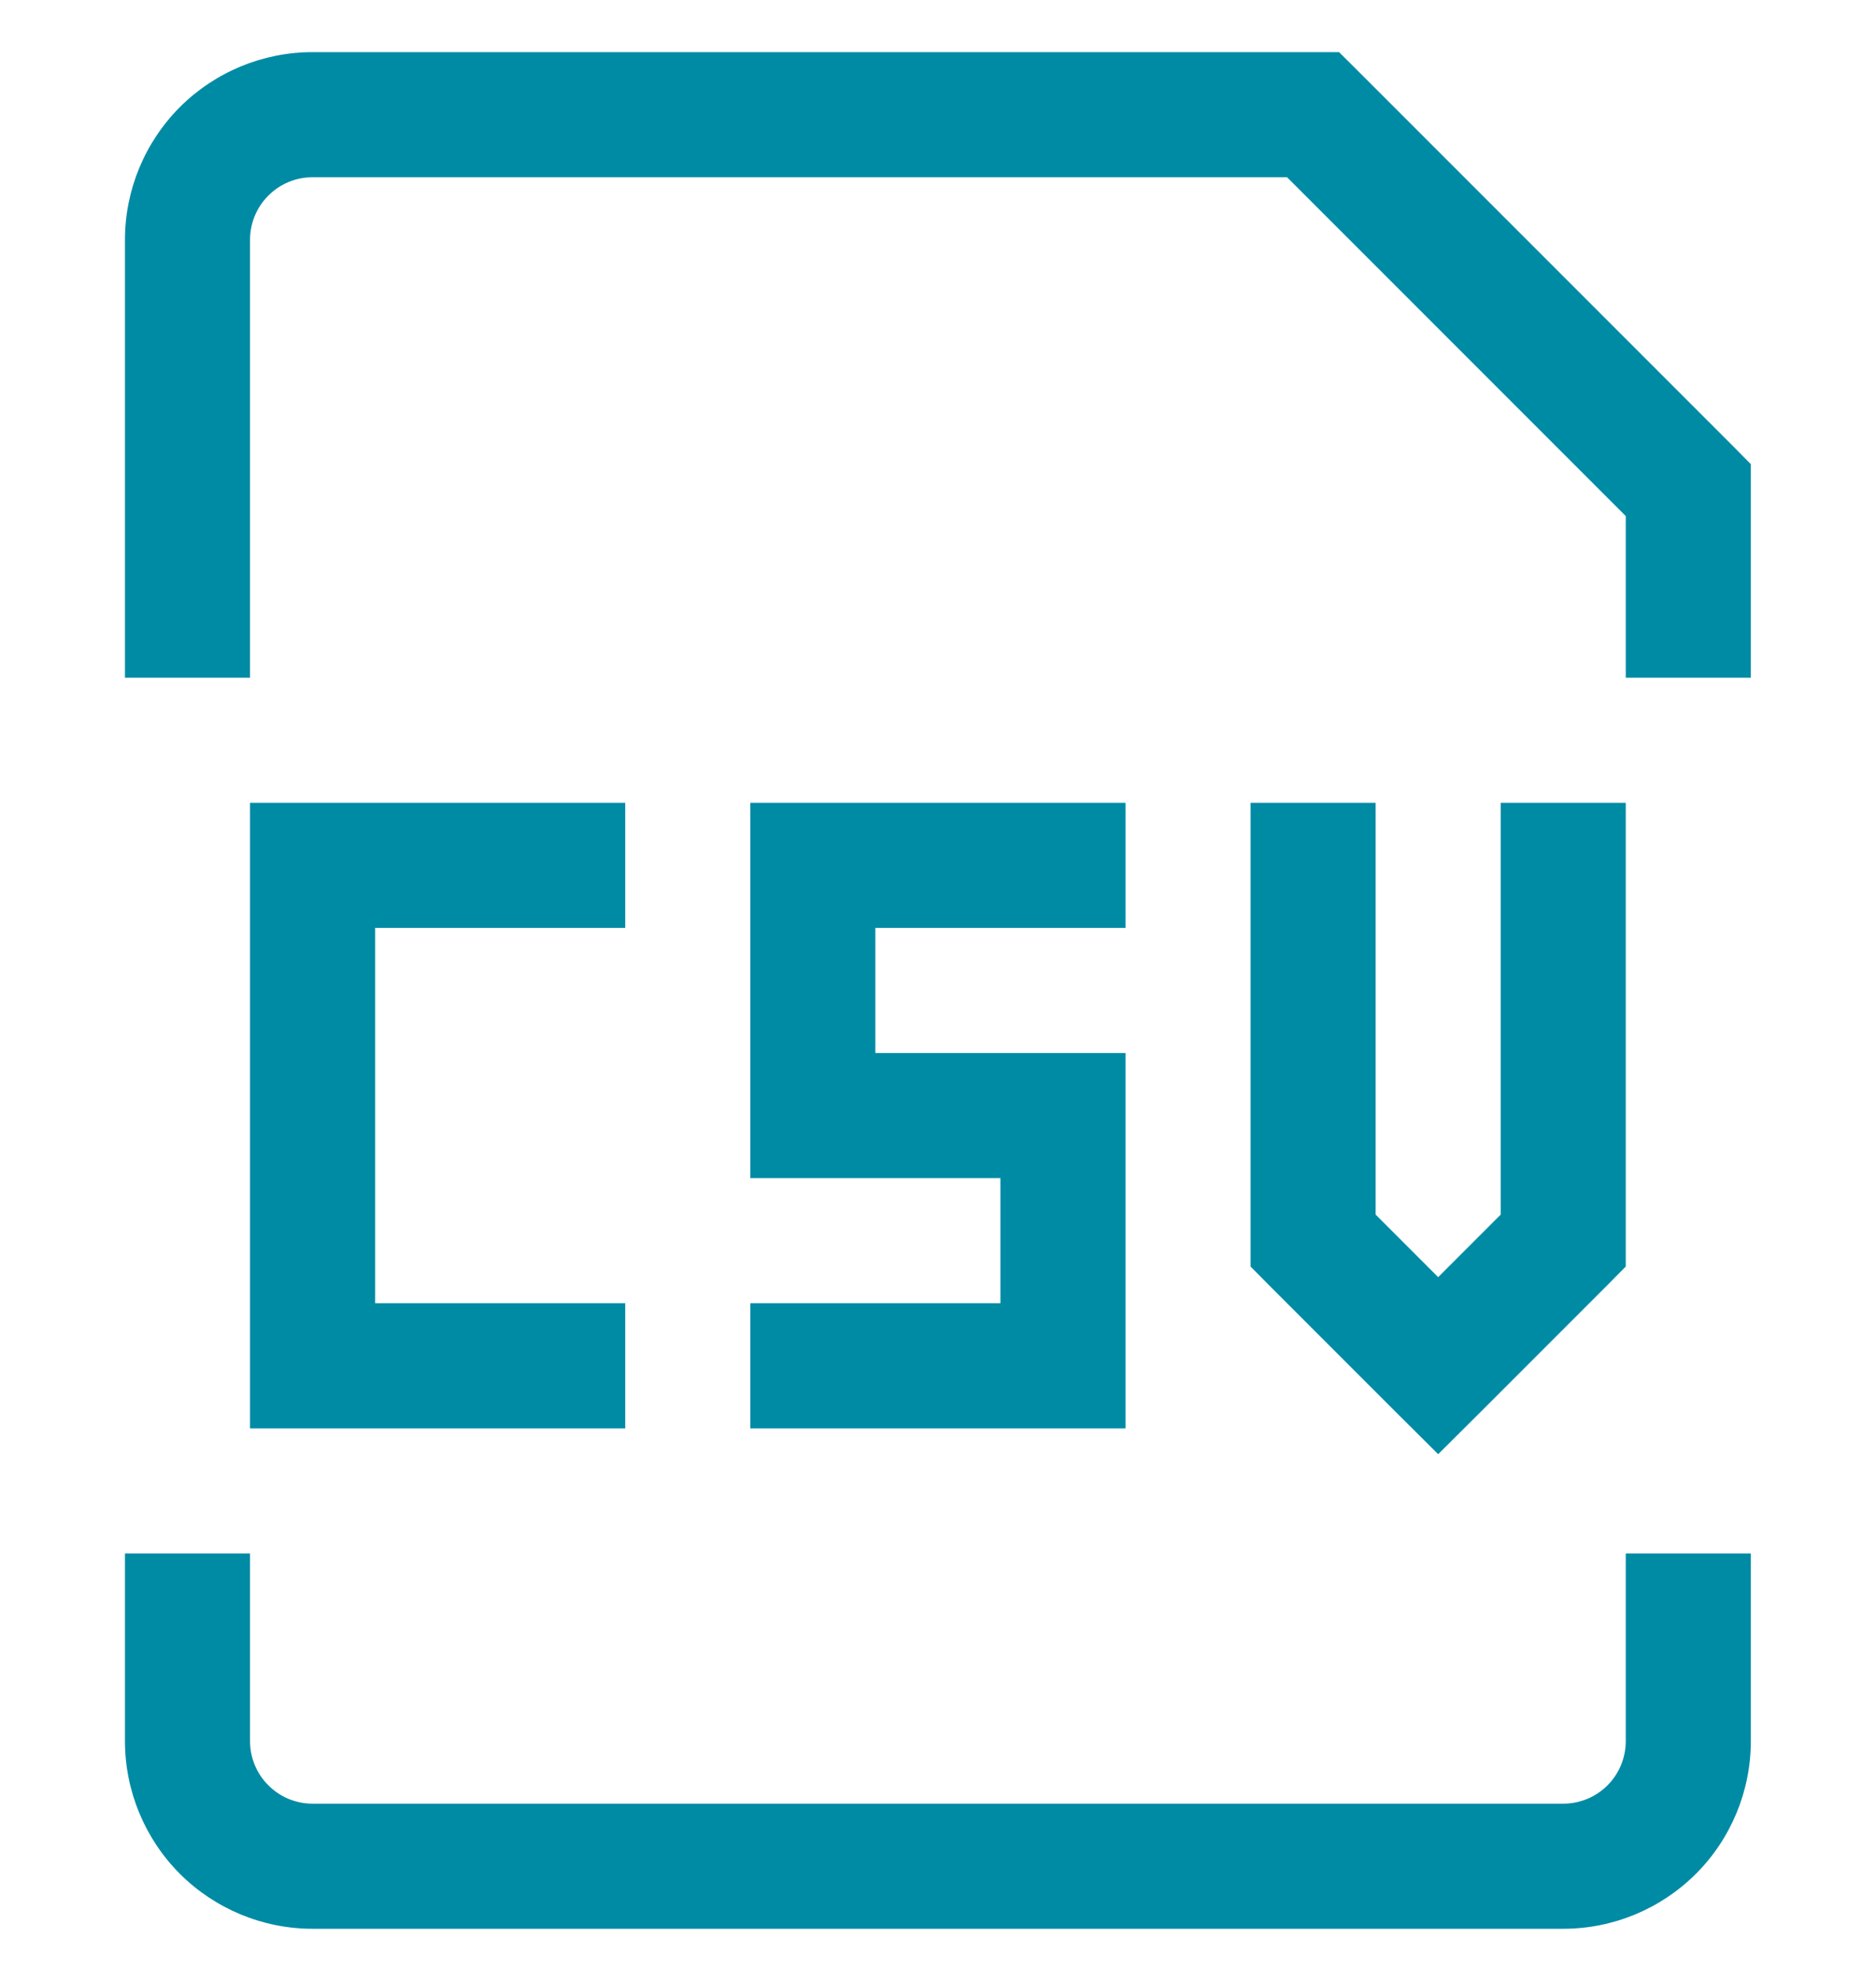<svg width="18" height="19" viewBox="0 0 18 19" fill="none" xmlns="http://www.w3.org/2000/svg">
<g clip-path="url(#clip0_64_112014)">
<path d="M16.199 4.7H16.799V4.452L16.624 4.275L16.199 4.7ZM12.599 1.1L13.024 0.675L12.848 0.5H12.599V1.1ZM7.799 8.3V7.7H7.199V8.3H7.799ZM7.799 10.7H7.199V11.3H7.799V10.7ZM10.199 10.7H10.799V10.1H10.199V10.7ZM10.199 13.1V13.7H10.799V13.1H10.199ZM12.599 11.9H11.999V12.148L12.174 12.325L12.599 11.9ZM13.799 13.1L13.374 13.525L13.799 13.948L14.224 13.525L13.799 13.1ZM14.999 11.9L15.424 12.325L15.599 12.148V11.9H14.999ZM2.999 8.3V7.7H2.399V8.3H2.999ZM2.999 13.1H2.399V13.7H2.999V13.1ZM2.399 6.5V2.3H1.199V6.5H2.399ZM15.599 4.7V6.5H16.799V4.7H15.599ZM2.999 1.7H12.599V0.5H2.999V1.7ZM12.174 1.525L15.774 5.125L16.624 4.275L13.024 0.675L12.174 1.525ZM2.399 2.3C2.399 2.141 2.462 1.988 2.575 1.876C2.687 1.763 2.84 1.7 2.999 1.7V0.5C2.522 0.5 2.064 0.69 1.726 1.027C1.389 1.365 1.199 1.823 1.199 2.3H2.399ZM1.199 14.9V16.7H2.399V14.9H1.199ZM2.999 18.5H14.999V17.3H2.999V18.5ZM16.799 16.7V14.9H15.599V16.7H16.799ZM14.999 18.5C15.477 18.5 15.934 18.31 16.272 17.973C16.61 17.635 16.799 17.177 16.799 16.7H15.599C15.599 16.859 15.536 17.012 15.424 17.124C15.311 17.237 15.158 17.3 14.999 17.3V18.5ZM1.199 16.7C1.199 17.177 1.389 17.635 1.726 17.973C2.064 18.31 2.522 18.5 2.999 18.5V17.3C2.84 17.3 2.687 17.237 2.575 17.124C2.462 17.012 2.399 16.859 2.399 16.7H1.199ZM10.799 7.7H7.799V8.9H10.799V7.7ZM7.199 8.3V10.7H8.399V8.3H7.199ZM7.799 11.3H10.199V10.1H7.799V11.3ZM9.599 10.7V13.1H10.799V10.7H9.599ZM10.199 12.5H7.199V13.7H10.199V12.5ZM11.999 7.7V11.9H13.199V7.7H11.999ZM12.174 12.325L13.374 13.525L14.224 12.675L13.024 11.475L12.174 12.325ZM14.224 13.525L15.424 12.325L14.574 11.475L13.374 12.675L14.224 13.525ZM15.599 11.9V7.7H14.399V11.9H15.599ZM5.999 7.7H2.999V8.9H5.999V7.7ZM2.399 8.3V13.1H3.599V8.3H2.399ZM2.999 13.7H5.999V12.5H2.999V13.7Z" fill="#008BA5"/>
</g>
<defs>
<clipPath id="clip0_64_112014">
<rect width="18" height="18" fill="white" transform="translate(0 0.5)"/>
</clipPath>
</defs>
</svg>
